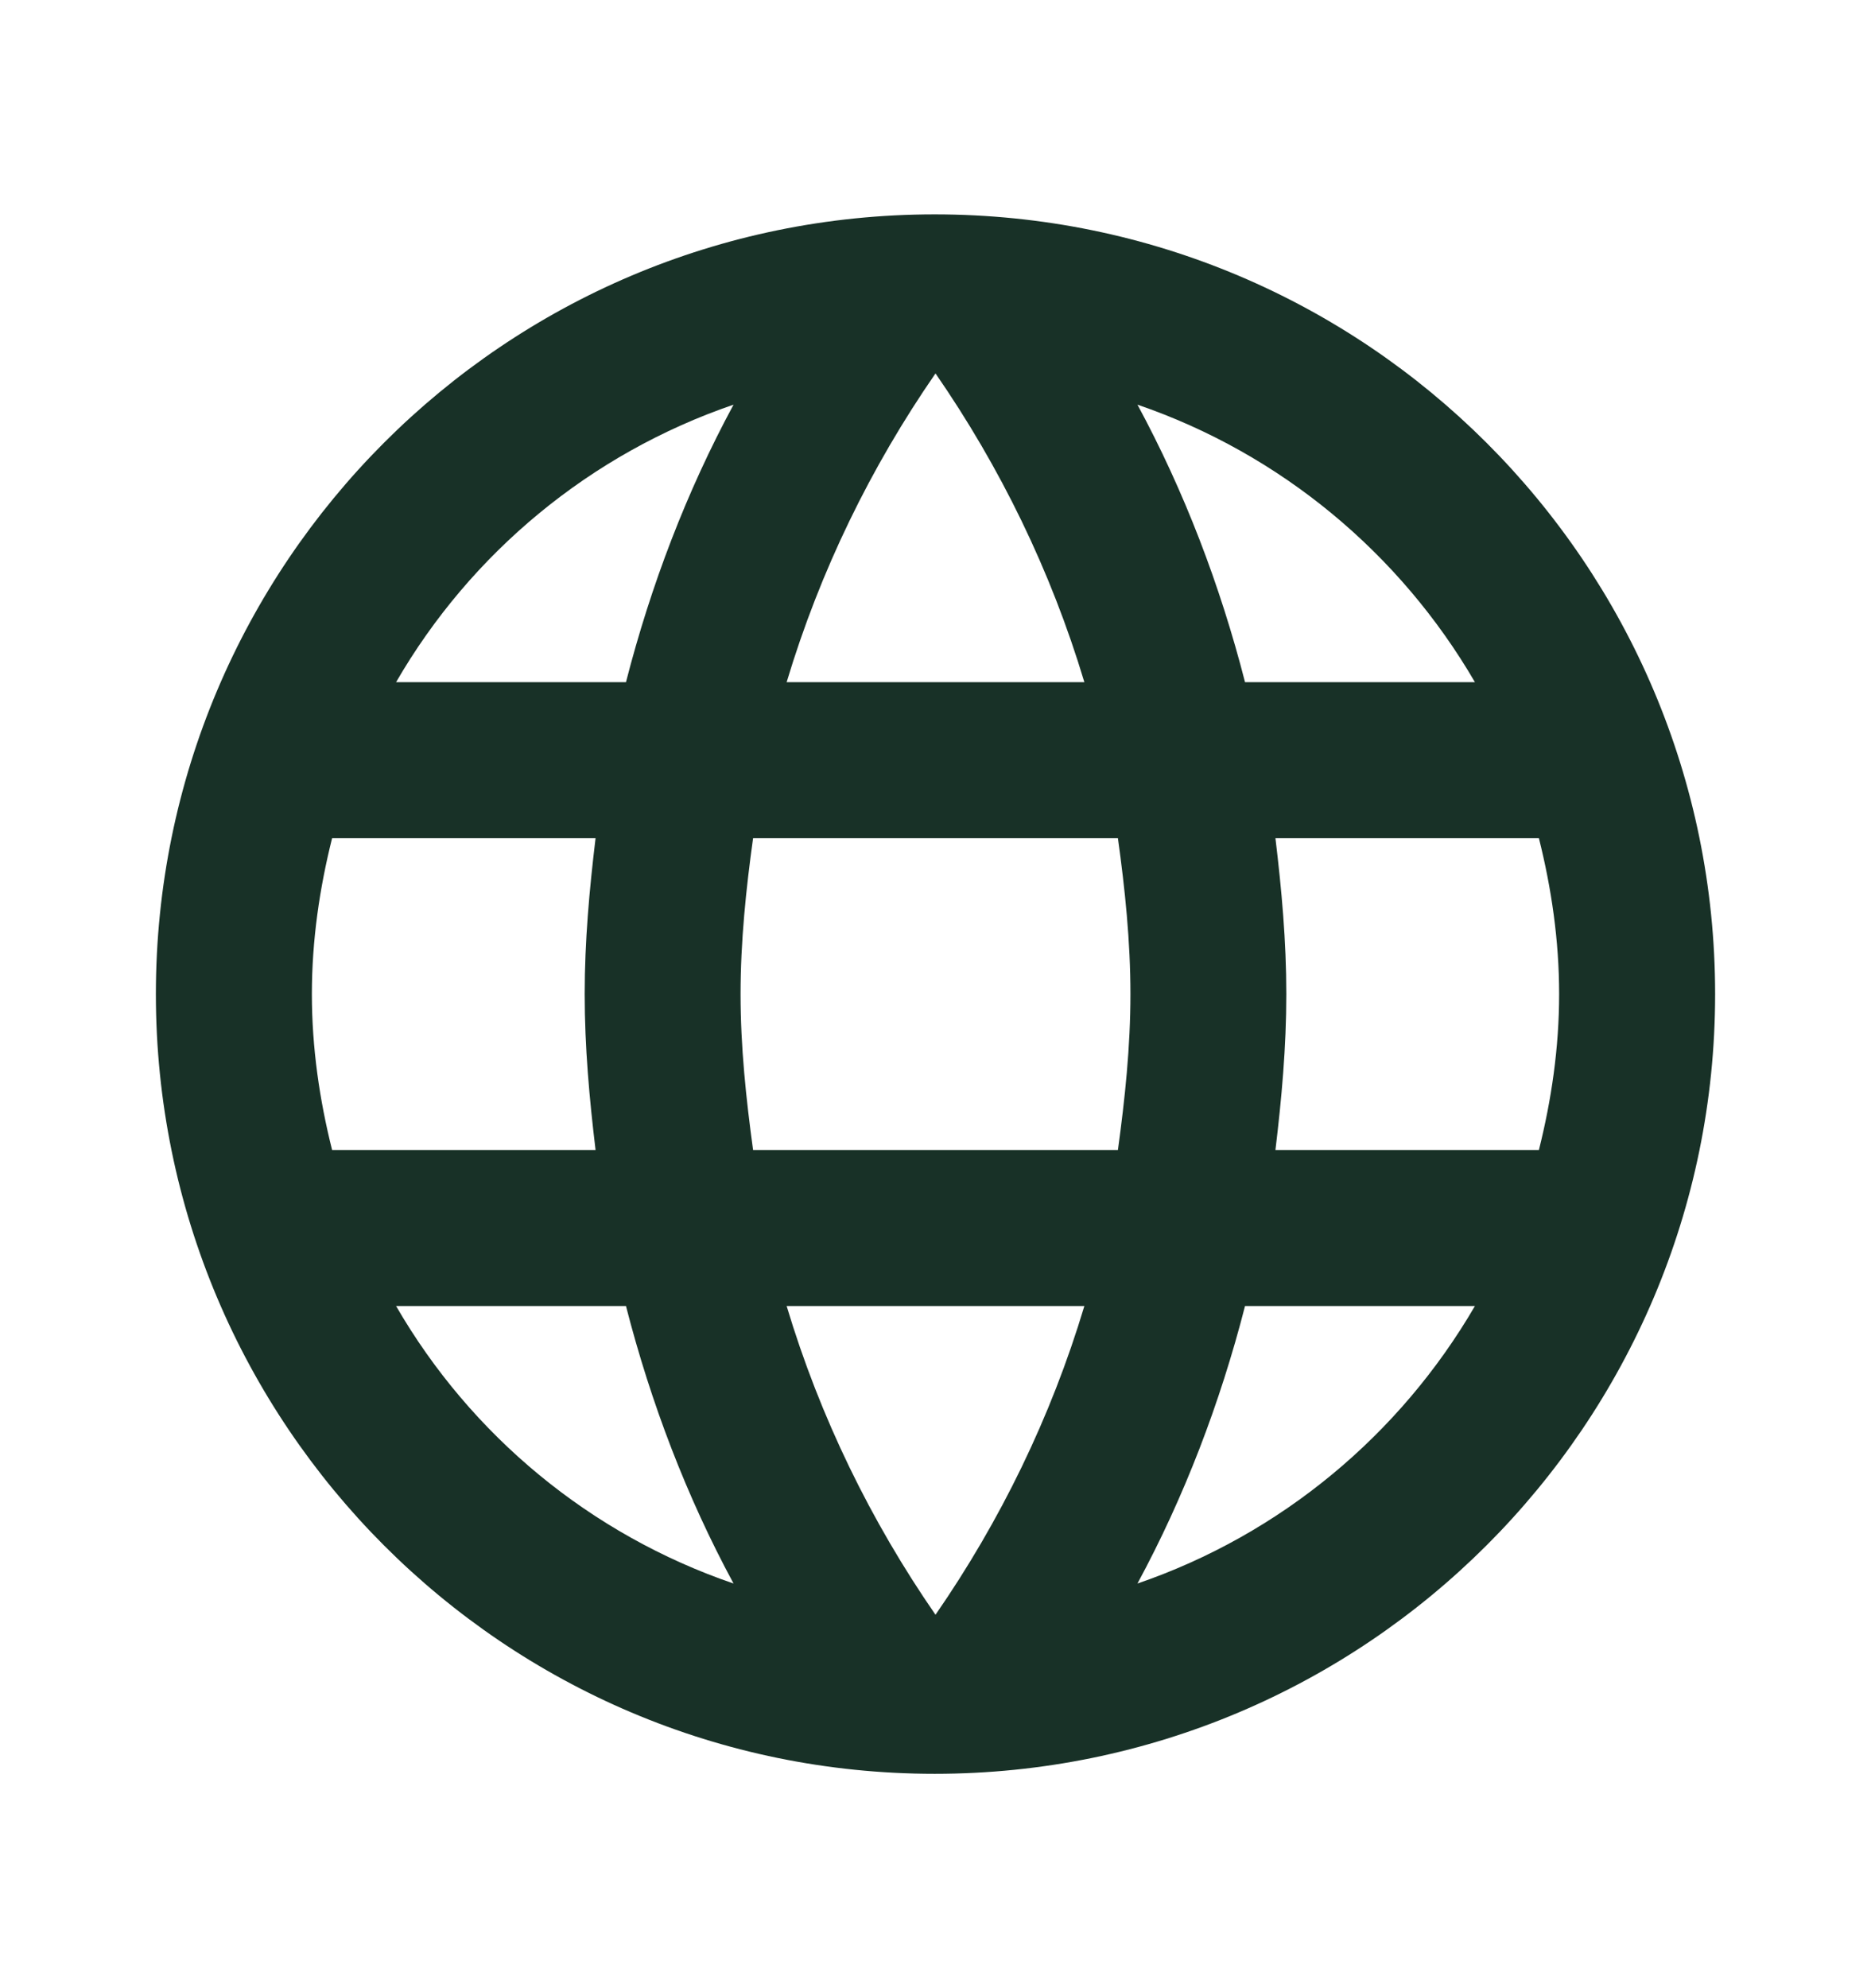<svg width="16" height="17" viewBox="0 0 16 17" >
<g clip-path="url(#clip0_310_4752)">
<path d="M7.993 1.833C4.313 1.833 1.333 4.82 1.333 8.5C1.333 12.18 4.313 15.167 7.993 15.167C11.68 15.167 14.667 12.18 14.667 8.5C14.667 4.82 11.68 1.833 7.993 1.833ZM12.613 5.833H10.647C10.433 5 10.127 4.2 9.727 3.46C10.953 3.88 11.973 4.733 12.613 5.833ZM8 3.193C8.553 3.993 8.987 4.88 9.273 5.833H6.727C7.013 4.88 7.447 3.993 8 3.193ZM2.84 9.833C2.733 9.407 2.667 8.96 2.667 8.5C2.667 8.04 2.733 7.593 2.84 7.167H5.093C5.04 7.607 5 8.047 5 8.5C5 8.953 5.04 9.393 5.093 9.833H2.84ZM3.387 11.167H5.353C5.567 12 5.873 12.8 6.273 13.54C5.047 13.12 4.027 12.273 3.387 11.167ZM5.353 5.833H3.387C4.027 4.727 5.047 3.88 6.273 3.46C5.873 4.2 5.567 5 5.353 5.833ZM8 13.807C7.447 13.007 7.013 12.12 6.727 11.167H9.273C8.987 12.12 8.553 13.007 8 13.807ZM9.56 9.833H6.44C6.38 9.393 6.333 8.953 6.333 8.5C6.333 8.047 6.38 7.6 6.44 7.167H9.56C9.62 7.6 9.667 8.047 9.667 8.5C9.667 8.953 9.62 9.393 9.56 9.833ZM9.727 13.54C10.127 12.8 10.433 12 10.647 11.167H12.613C11.973 12.267 10.953 13.12 9.727 13.54ZM10.907 9.833C10.96 9.393 11 8.953 11 8.5C11 8.047 10.96 7.607 10.907 7.167H13.16C13.267 7.593 13.333 8.04 13.333 8.5C13.333 8.96 13.267 9.407 13.16 9.833H10.907Z" fill="#183127"/>
</g>
<defs>
<clipPath id="clip0_310_4752">
<rect width="16" height="16" fill="white" transform="translate(0 0.5)"/>
</clipPath>
</defs>
</svg>
